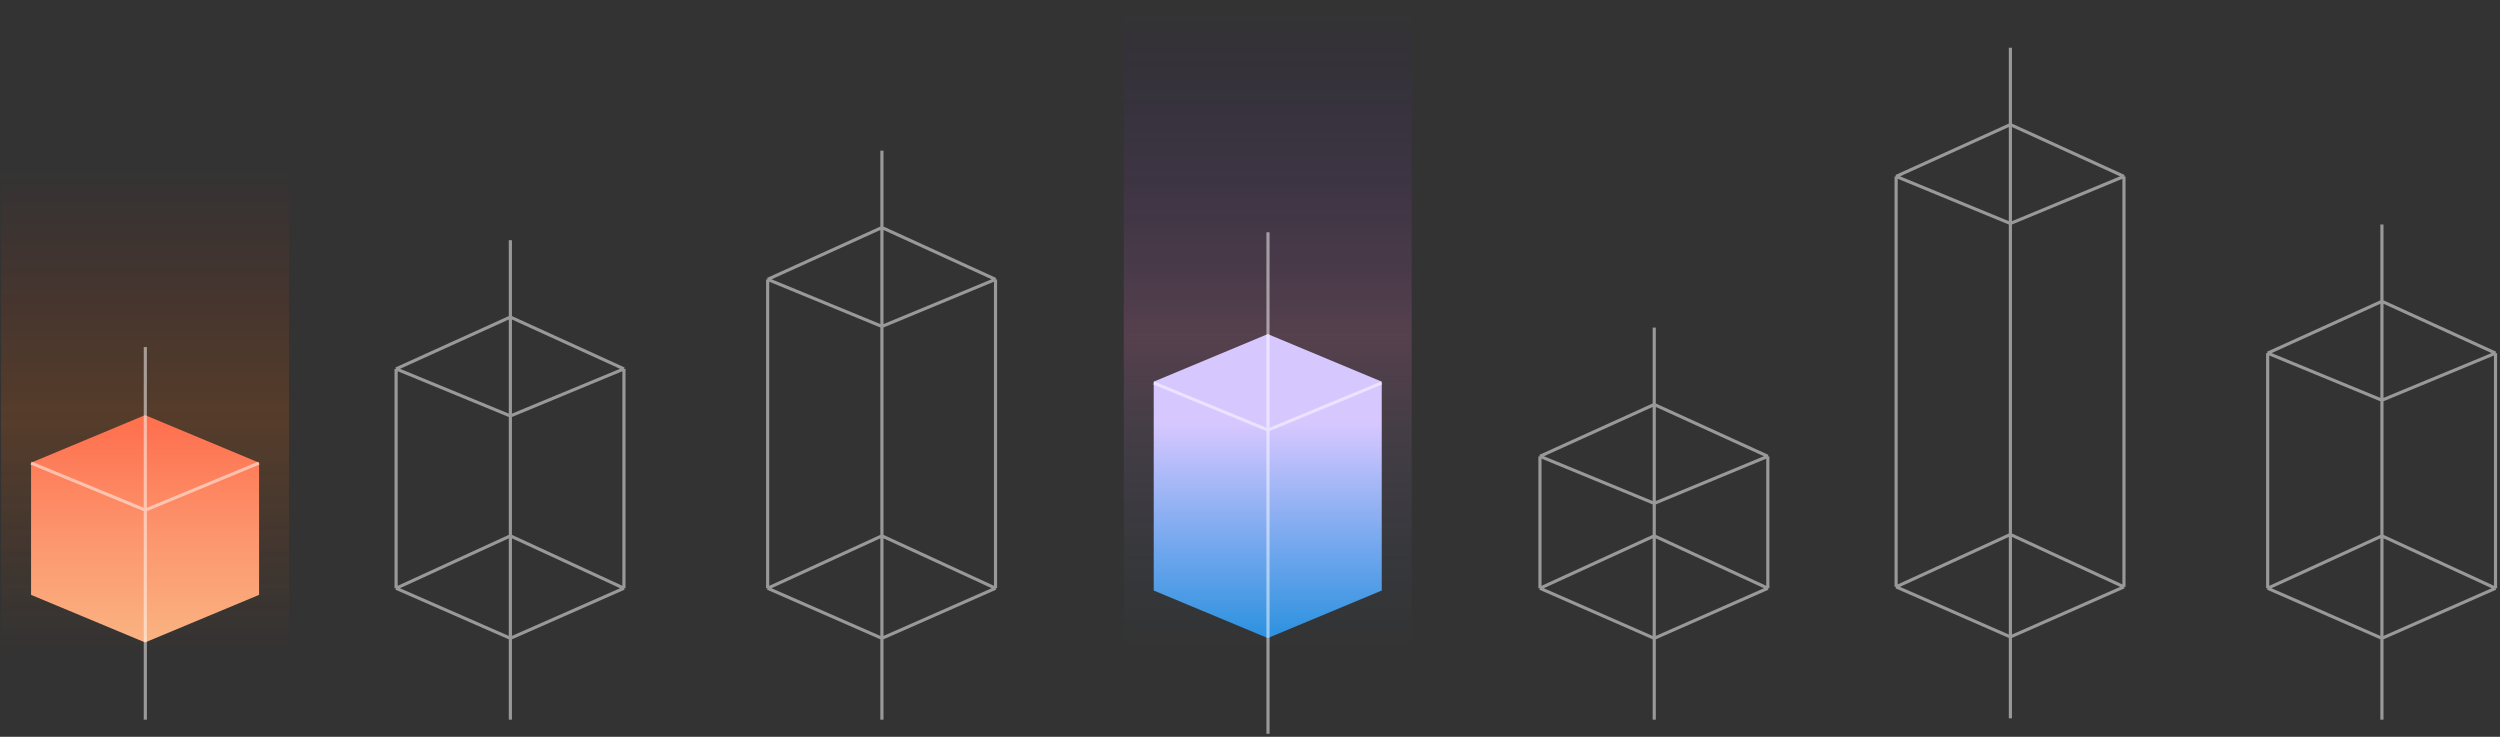 <svg width="794" height="234" viewBox="0 0 794 234" fill="none" xmlns="http://www.w3.org/2000/svg">
<rect x="0" y="0" width="794" height="234" fill="#333333" stroke="none"/>
<rect x="356.918" y="0.82" width="91.428" height="205.586" fill="url(#paint0_linear_114_2428)"/>
<path d="M402.633 202.656L366.422 187.549V121.21L402.633 106.103L438.843 121.21V187.549L402.633 202.656Z" fill="url(#paint1_linear_114_2428)"/>
<path d="M366.422 121.634L402.714 136.585M402.714 136.585L438.791 121.634M402.714 136.585V233.048M402.714 136.585V73.769" stroke="white" stroke-opacity="0.5"/>
<path d="M125.8 117.158L162.091 132.109M125.8 117.158L162.091 100.701M125.8 117.158V186.83M162.091 132.109L198.168 117.158M162.091 132.109V100.701M162.091 132.109V170.193M198.168 117.158L162.091 100.701M198.168 117.158V186.83M162.091 228.572V202.727M162.091 76.29V100.701M198.168 186.83L162.091 202.727M198.168 186.83L162.091 170.193M162.091 202.727L125.8 186.83M162.091 202.727V170.193M125.8 186.83L162.091 170.193" stroke="white" stroke-opacity="0.5"/>
<path d="M489.092 144.922L525.383 159.873M489.092 144.922L525.383 128.465M489.092 144.922V186.83M525.383 159.873L561.46 144.922M525.383 159.873V128.465M525.383 159.873V170.193M561.46 144.922L525.383 128.465M561.46 144.922V186.83M525.383 228.572V202.727M525.383 104.053V128.465M561.46 186.83L525.383 202.727M561.46 186.83L525.383 170.193M525.383 202.727L489.092 186.83M525.383 202.727V170.193M489.092 186.83L525.383 170.193" stroke="white" stroke-opacity="0.5"/>
<path d="M720.211 112.161L756.502 127.112M720.211 112.161L756.502 95.704M720.211 112.161V186.83M756.502 127.112L792.579 112.161M756.502 127.112V95.704M756.502 127.112V170.193M792.579 112.161L756.502 95.704M792.579 112.161V186.83M756.502 228.572V202.727M756.502 71.292V95.704M792.579 186.83L756.502 202.727M792.579 186.83L756.502 170.193M756.502 202.727L720.211 186.83M756.502 202.727V170.193M720.211 186.83L756.502 170.193" stroke="white" stroke-opacity="0.5"/>
<path d="M602.205 56.028L638.497 70.979M602.205 56.028L638.497 39.571M602.205 56.028V186.39M638.497 70.979L674.573 56.028M638.497 70.979V39.571M638.497 70.979V169.753M674.573 56.028L638.497 39.571M674.573 56.028V186.39M638.497 228.132V202.287M638.497 15.159V39.571M674.573 186.39L638.497 202.287M674.573 186.39L638.497 169.753M638.497 202.287L602.205 186.39M638.497 202.287V169.753M602.205 186.39L638.497 169.753" stroke="white" stroke-opacity="0.5"/>
<path d="M243.806 88.727L280.097 103.677M243.806 88.727L280.097 72.269M243.806 88.727V186.83M280.097 103.677L316.174 88.727M280.097 103.677V72.269M280.097 103.677V170.193M316.174 88.727L280.097 72.269M316.174 88.727V186.83M280.097 228.572V202.727M280.097 47.858V72.269M316.174 186.83L280.097 202.727M316.174 186.83L280.097 170.193M280.097 202.727L243.806 186.83M280.097 202.727V170.193M243.806 186.83L280.097 170.193" stroke="white" stroke-opacity="0.5"/>
<rect x="0.359" y="52.217" width="91.428" height="155.411" fill="url(#paint2_linear_114_2428)"/>
<path d="M46.073 204.035L9.863 188.928V146.95L46.073 131.843L82.284 146.95V188.928L46.073 204.035Z" fill="url(#paint3_linear_114_2428)"/>
<path d="M9.863 147.066L46.155 162.017M46.155 162.017L82.232 147.066M46.155 162.017V228.572M46.155 162.017V110.238" stroke="white" stroke-opacity="0.5"/>
<defs>
<linearGradient id="paint0_linear_114_2428" x1="402.633" y1="0.82" x2="402.633" y2="206.406" gradientUnits="userSpaceOnUse">
<stop stop-color="#4400FF" stop-opacity="0"/>
<stop offset="0.515" stop-color="#FF81CC" stop-opacity="0.17"/>
<stop offset="1" stop-color="#4C9BE5" stop-opacity="0"/>
</linearGradient>
<linearGradient id="paint1_linear_114_2428" x1="402.633" y1="134.842" x2="402.633" y2="202.656" gradientUnits="userSpaceOnUse">
<stop stop-color="#D6C7FF"/>
<stop offset="0.5" stop-color="#7FABF0"/>
<stop offset="1" stop-color="#2C91DF"/>
</linearGradient>
<linearGradient id="paint2_linear_114_2428" x1="46.074" y1="52.217" x2="46.074" y2="207.628" gradientUnits="userSpaceOnUse">
<stop stop-color="#FF2E00" stop-opacity="0"/>
<stop offset="0.515" stop-color="#FF6B00" stop-opacity="0.17"/>
<stop offset="1" stop-color="#FF5C00" stop-opacity="0"/>
</linearGradient>
<linearGradient id="paint3_linear_114_2428" x1="46.073" y1="136.221" x2="46.073" y2="204.035" gradientUnits="userSpaceOnUse">
<stop stop-color="#FE7250"/>
<stop offset="0.5" stop-color="#FC956D"/>
<stop offset="1" stop-color="#FAB382"/>
</linearGradient>
</defs>
</svg>
